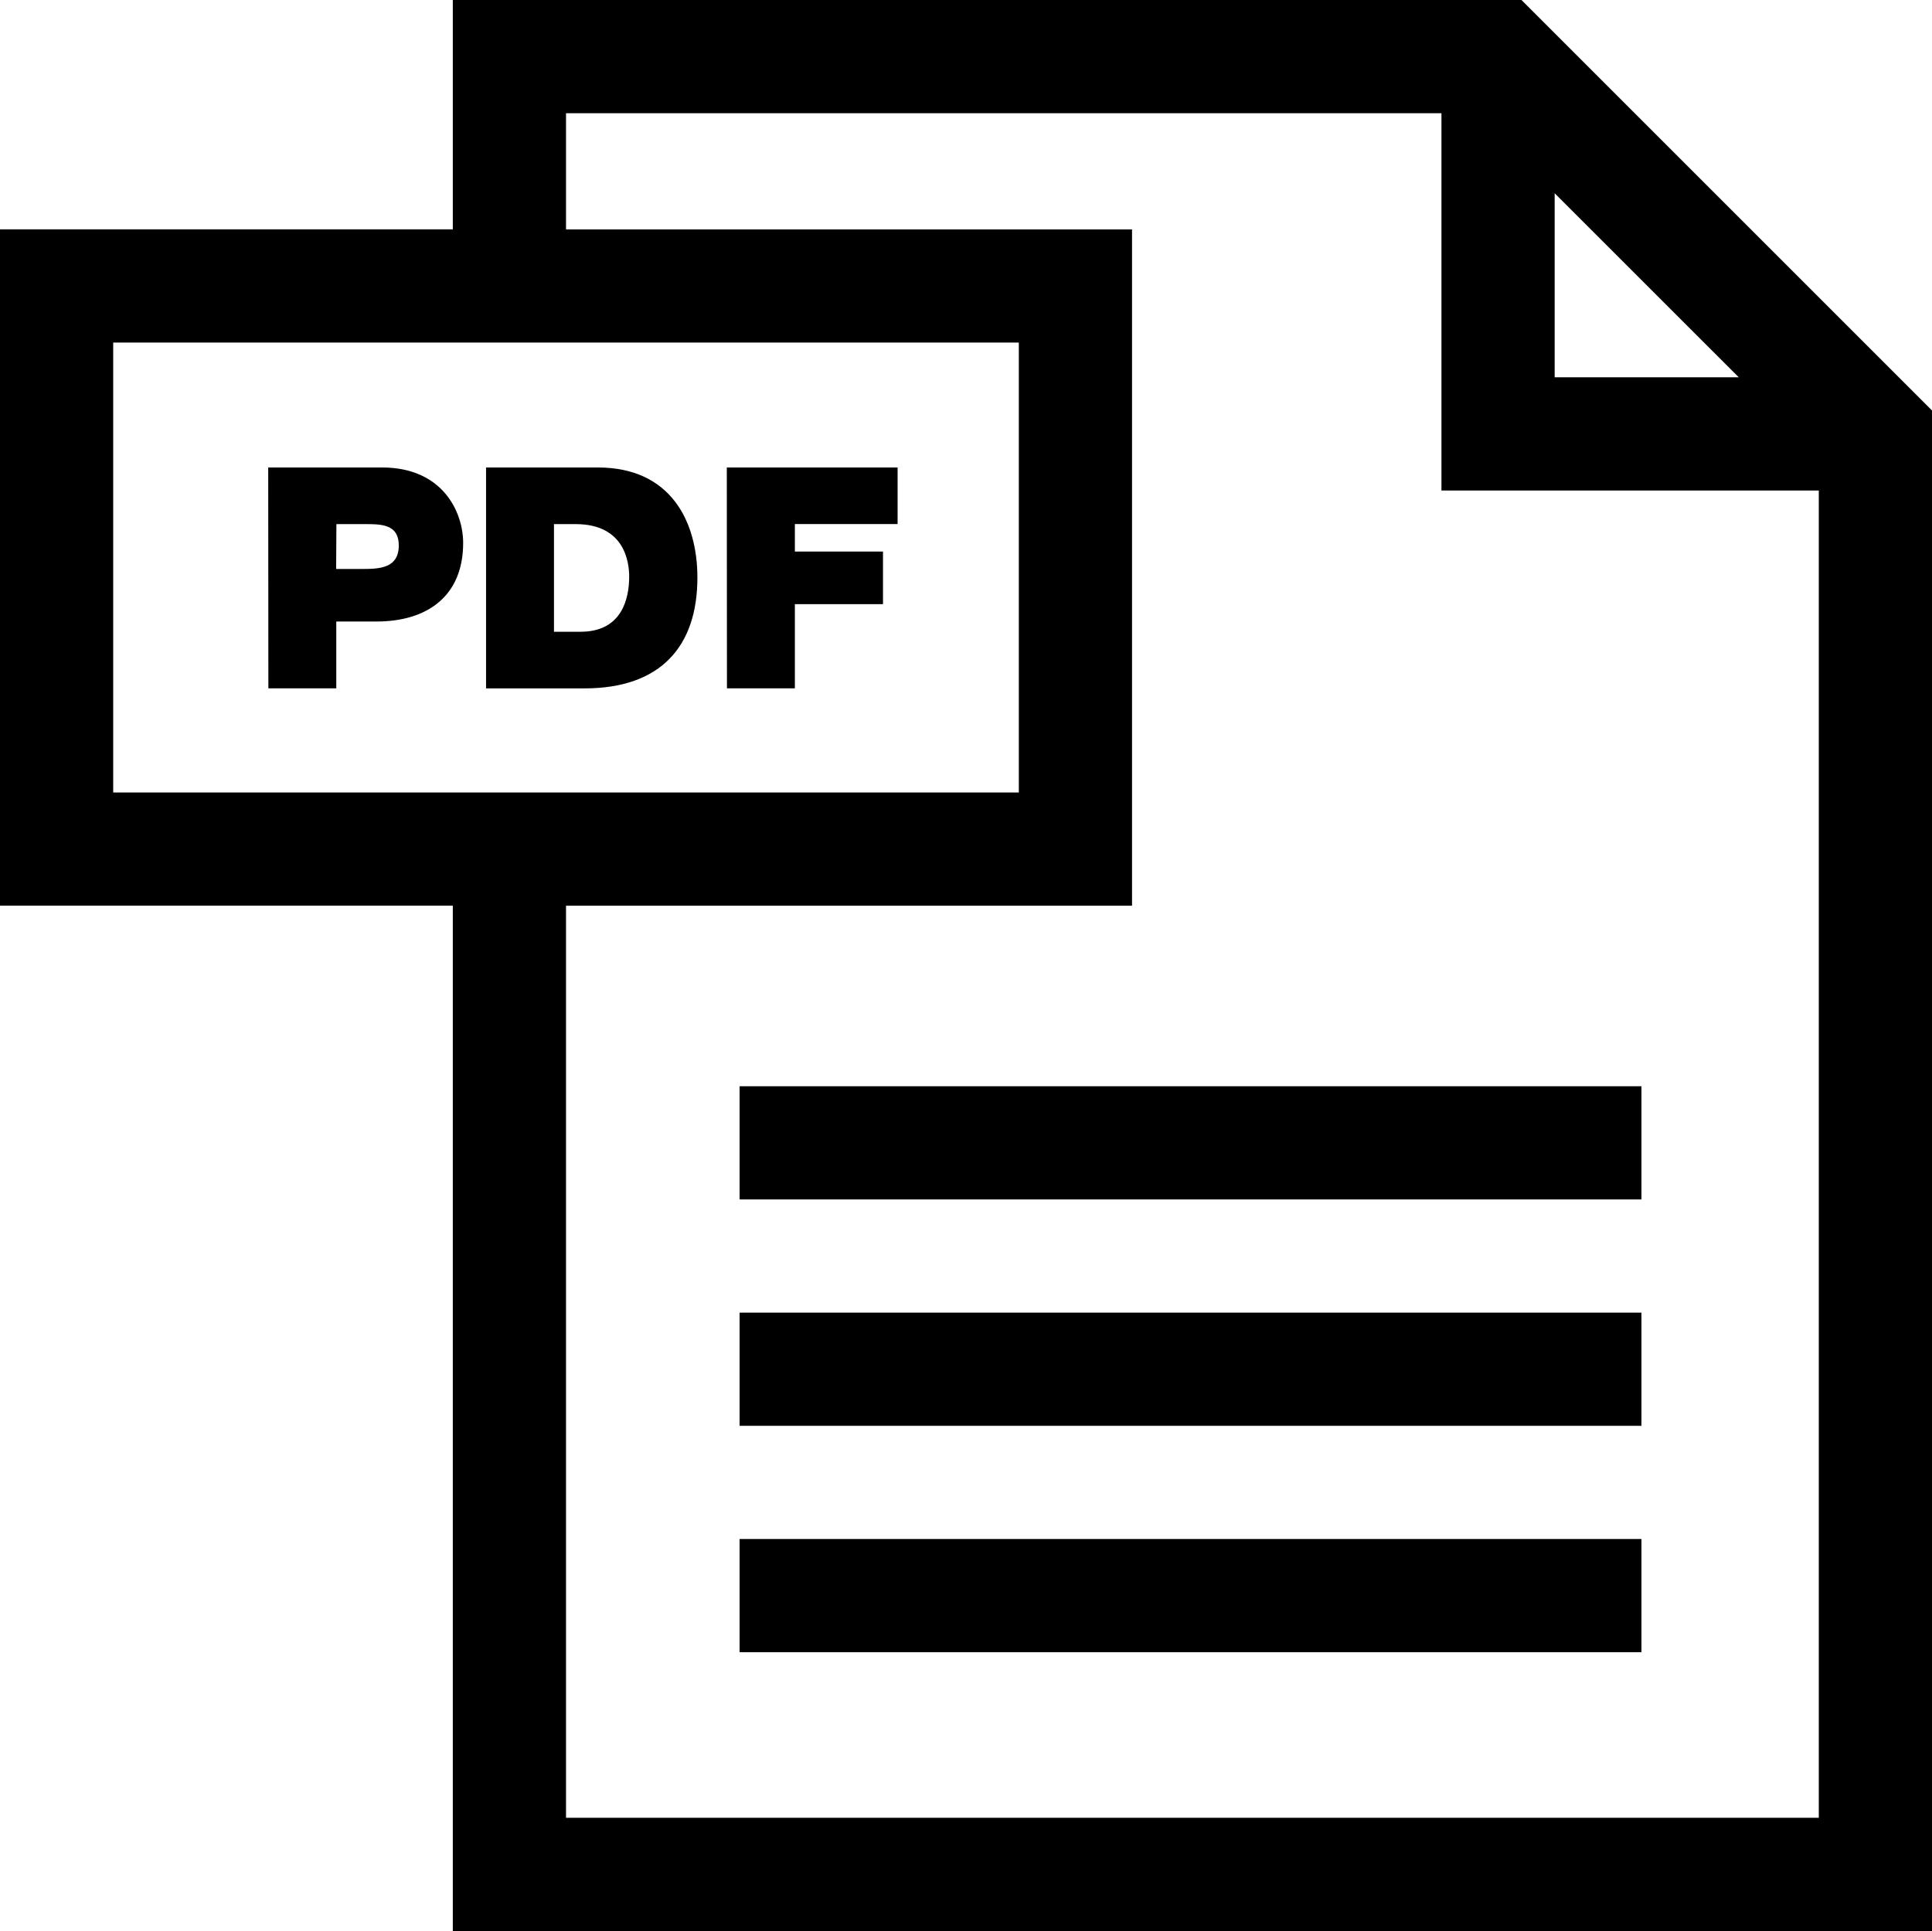 <svg id="Capa_1" data-name="Capa 1" xmlns="http://www.w3.org/2000/svg" viewBox="0 0 512 511.79"><title>picto_suffix_pdf</title><path d="M403.21.1H120V60.89H0V240.14H120V511.89H512v-403ZM412,51.32l48.79,48.78H412ZM30,90.89H270V210.14H30Zm120,391V240.15H300V60.9H150V30.11H382v100H482V481.89H150Z" transform="translate(0 -0.1)"/><path d="M196,348H435v30H196Z" transform="translate(0 -0.1)"/><path d="M196,288H435v30H196Z" transform="translate(0 -0.1)"/><path d="M196,408H435v30H196Z" transform="translate(0 -0.1)"/><path d="M71.08,124h30.18c16,0,21.48,11.73,21.48,20,0,14.1-9.51,20.83-23,20.83H89.12v17.71h-18Zm18,26.9h7c4.6,0,9.6-.25,9.6-6.24,0-5.33-4.1-5.65-8.53-5.65h-8Z" transform="translate(0 -0.1)"/><path d="M128.81,124h29.6c19.44,0,26.41,14.43,26.41,29.19,0,18-9.51,29.36-29.93,29.36H128.81Zm18,43.54h7.05c11.16,0,12.88-9.1,12.88-14.59,0-3.69-1.07-13.94-14.19-13.94h-5.74Z" transform="translate(0 -0.1)"/><path d="M192.61,124h45.26v15H210.65v7.29H234v13.94H210.65v22.31h-18Z" transform="translate(0 -0.1)"/></svg>